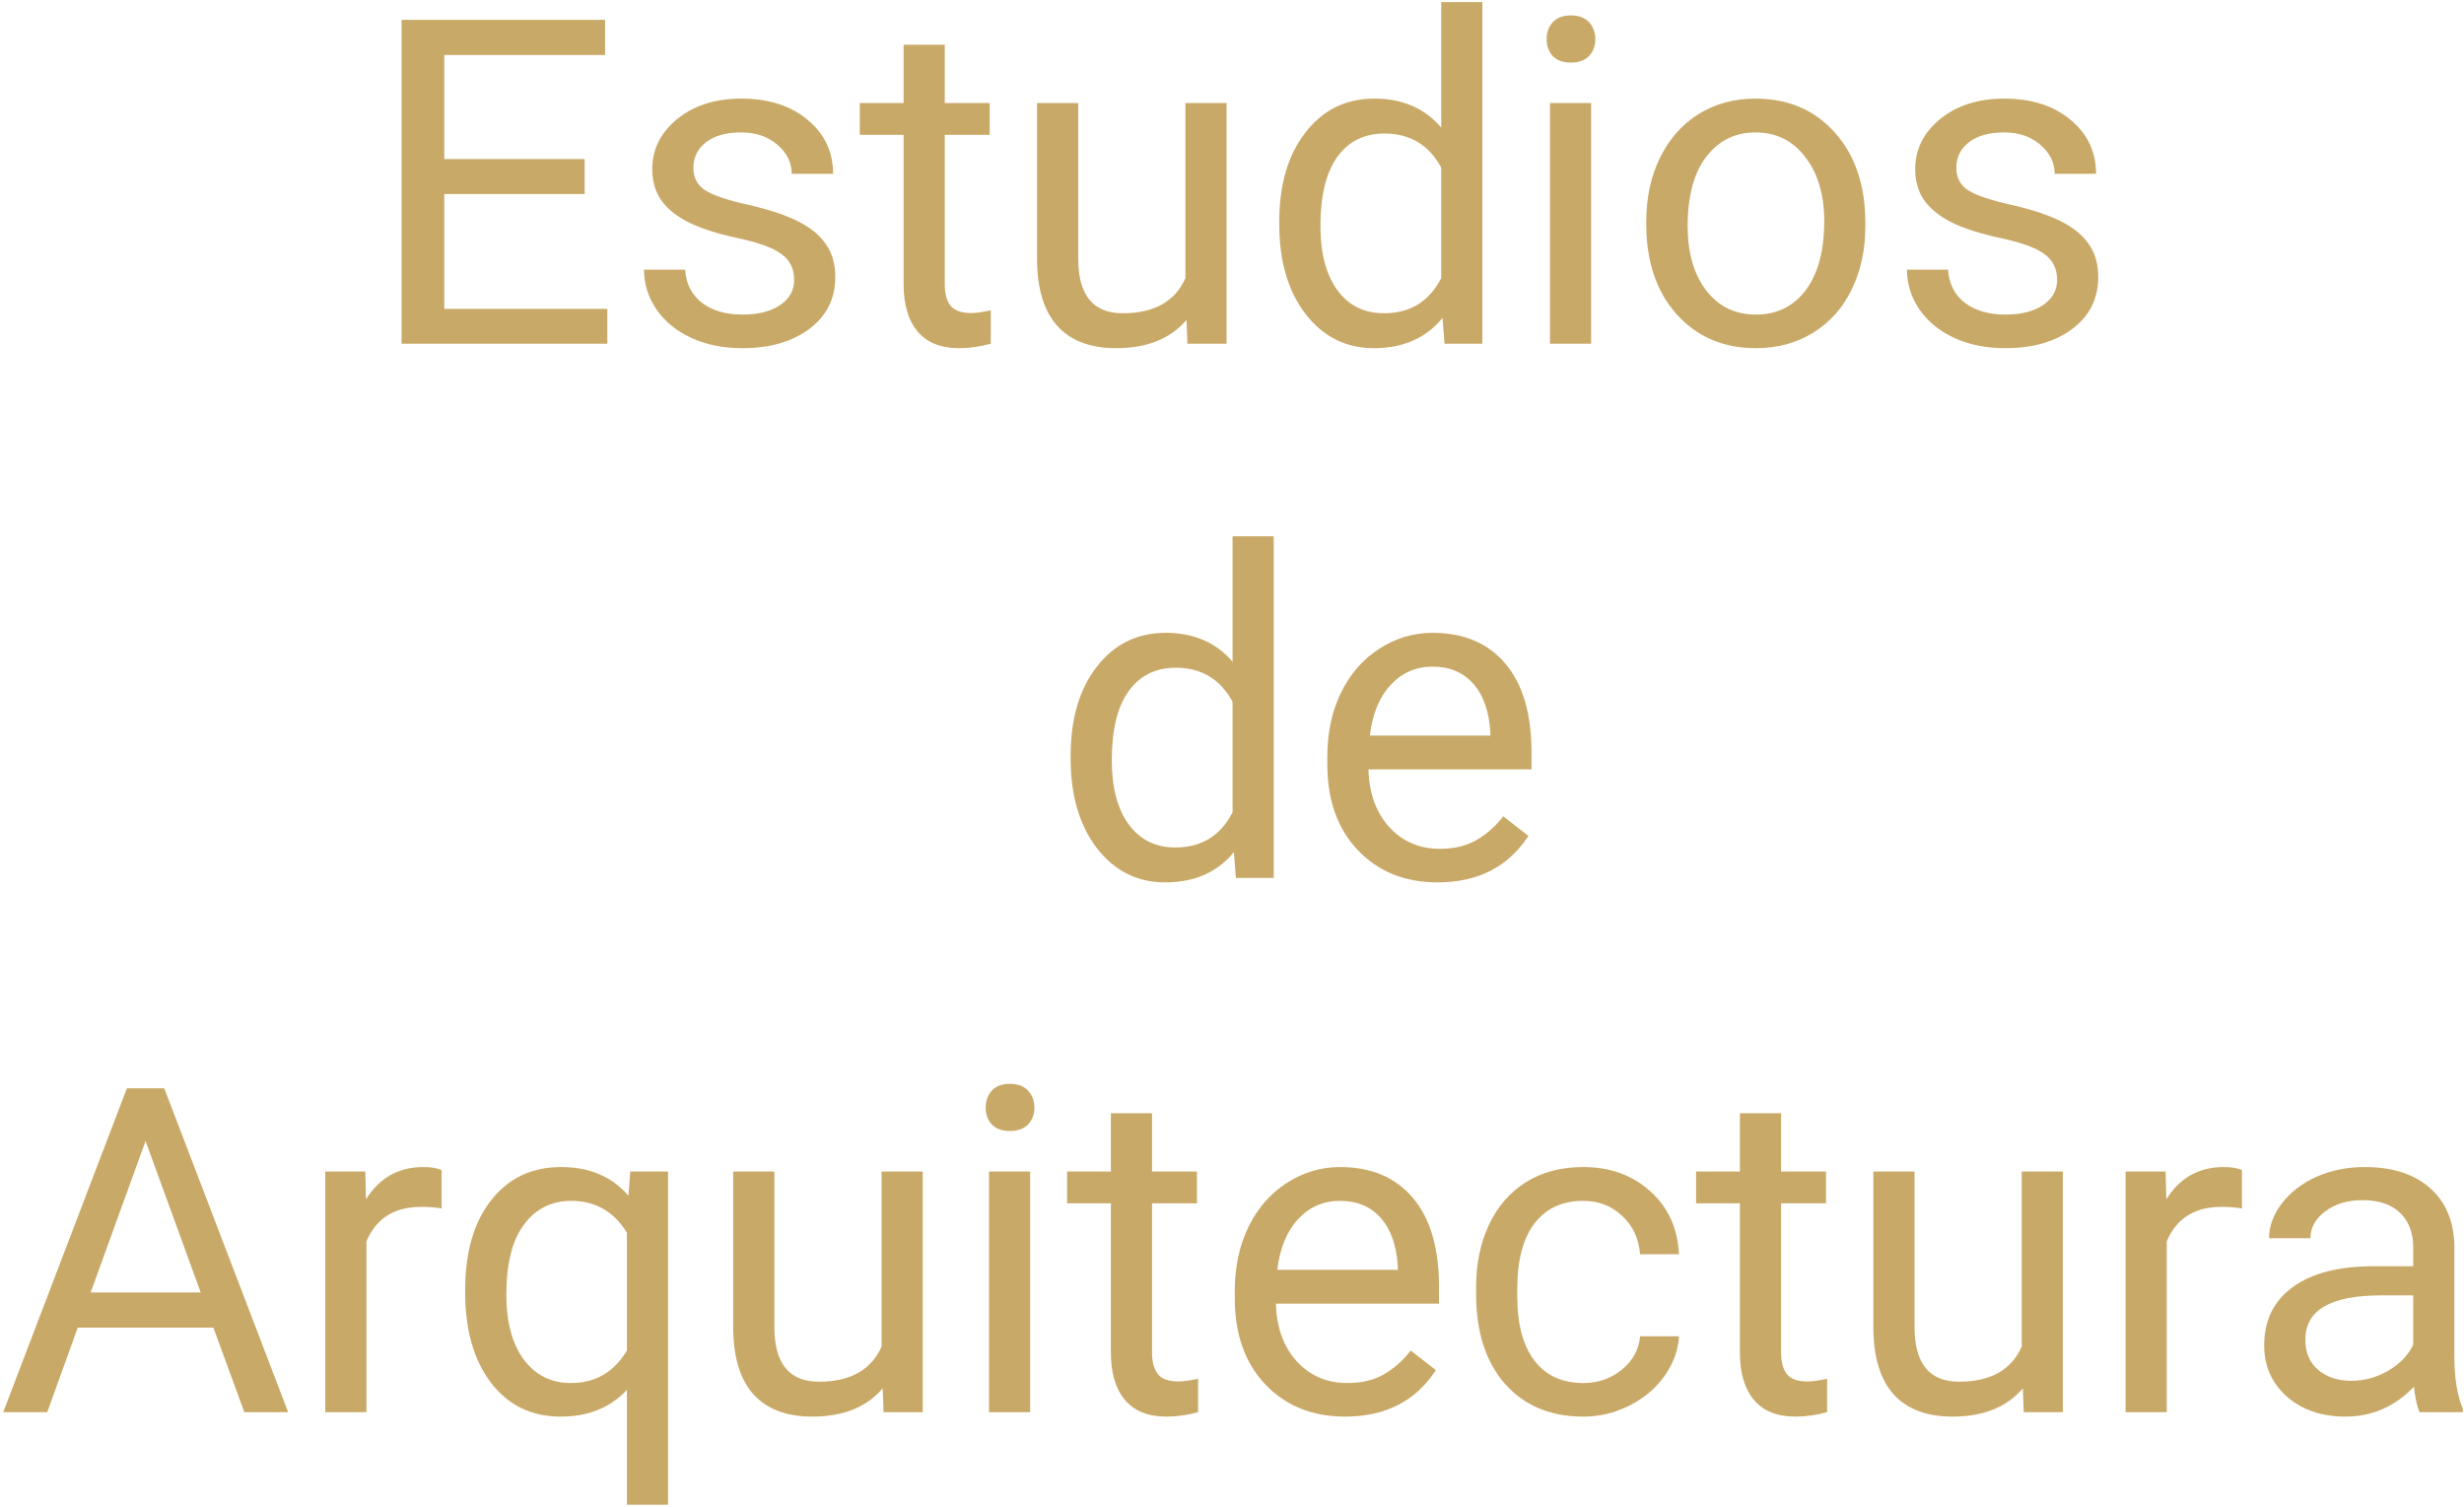 <svg width="595" height="364" viewBox="0 0 595 364" fill="none" xmlns="http://www.w3.org/2000/svg">
<path d="M141.177 46.852H107.285V74.567H146.655V83H96.973V4.797H146.118V13.283H107.285V38.42H141.177V46.852ZM191.772 67.585C191.772 64.899 190.752 62.823 188.711 61.355C186.706 59.851 183.179 58.562 178.13 57.487C173.117 56.413 169.124 55.124 166.152 53.62C163.216 52.116 161.032 50.326 159.6 48.249C158.203 46.172 157.505 43.702 157.505 40.837C157.505 36.075 159.51 32.046 163.521 28.752C167.567 25.458 172.723 23.811 178.989 23.811C185.578 23.811 190.913 25.511 194.995 28.913C199.113 32.315 201.172 36.665 201.172 41.965H191.182C191.182 39.243 190.018 36.898 187.69 34.929C185.399 32.959 182.498 31.975 178.989 31.975C175.373 31.975 172.544 32.762 170.503 34.338C168.462 35.913 167.441 37.972 167.441 40.515C167.441 42.914 168.39 44.722 170.288 45.94C172.186 47.157 175.605 48.321 180.547 49.431C185.524 50.541 189.552 51.866 192.632 53.405C195.711 54.945 197.985 56.807 199.453 58.991C200.957 61.14 201.709 63.772 201.709 66.887C201.709 72.079 199.632 76.25 195.479 79.401C191.325 82.517 185.936 84.074 179.312 84.074C174.657 84.074 170.539 83.251 166.958 81.603C163.377 79.956 160.566 77.665 158.525 74.728C156.52 71.757 155.518 68.552 155.518 65.114H165.454C165.633 68.444 166.958 71.094 169.429 73.064C171.935 74.997 175.229 75.964 179.312 75.964C183.071 75.964 186.079 75.212 188.335 73.708C190.627 72.168 191.772 70.127 191.772 67.585ZM228.135 10.812V24.885H238.984V32.565H228.135V68.606C228.135 70.933 228.618 72.688 229.585 73.869C230.552 75.015 232.199 75.588 234.526 75.588C235.672 75.588 237.248 75.373 239.253 74.943V83C236.639 83.716 234.097 84.074 231.626 84.074C227.186 84.074 223.838 82.731 221.582 80.046C219.326 77.36 218.198 73.547 218.198 68.606V32.565H207.617V24.885H218.198V10.812H228.135ZM286.519 77.253C282.651 81.8 276.976 84.074 269.492 84.074C263.298 84.074 258.571 82.284 255.312 78.703C252.09 75.087 250.461 69.751 250.425 62.697V24.885H260.361V62.429C260.361 71.237 263.942 75.642 271.104 75.642C278.695 75.642 283.743 72.813 286.25 67.155V24.885H296.187V83H286.733L286.519 77.253ZM308.916 53.459C308.916 44.543 311.029 37.382 315.254 31.975C319.479 26.532 325.011 23.811 331.851 23.811C338.654 23.811 344.043 26.138 348.018 30.793V0.5H357.954V83H348.823L348.34 76.769C344.365 81.639 338.833 84.074 331.743 84.074C325.011 84.074 319.515 81.317 315.254 75.803C311.029 70.288 308.916 63.091 308.916 54.211V53.459ZM318.853 54.587C318.853 61.175 320.213 66.332 322.935 70.056C325.656 73.78 329.416 75.642 334.214 75.642C340.516 75.642 345.117 72.813 348.018 67.155V40.461C345.046 34.982 340.48 32.243 334.321 32.243C329.451 32.243 325.656 34.123 322.935 37.883C320.213 41.643 318.853 47.211 318.853 54.587ZM384.219 83H374.282V24.885H384.219V83ZM373.477 9.47C373.477 7.858 373.96 6.498 374.927 5.388C375.929 4.278 377.397 3.723 379.331 3.723C381.265 3.723 382.733 4.278 383.735 5.388C384.738 6.498 385.239 7.858 385.239 9.47C385.239 11.081 384.738 12.424 383.735 13.498C382.733 14.572 381.265 15.109 379.331 15.109C377.397 15.109 375.929 14.572 374.927 13.498C373.96 12.424 373.477 11.081 373.477 9.47ZM397.539 53.405C397.539 47.712 398.649 42.592 400.869 38.044C403.125 33.496 406.24 29.987 410.215 27.517C414.225 25.046 418.791 23.811 423.911 23.811C431.825 23.811 438.216 26.55 443.086 32.028C447.992 37.507 450.444 44.794 450.444 53.889V54.587C450.444 60.245 449.352 65.329 447.168 69.841C445.02 74.317 441.922 77.808 437.876 80.314C433.866 82.821 429.246 84.074 424.019 84.074C416.141 84.074 409.749 81.335 404.844 75.856C399.974 70.378 397.539 63.127 397.539 54.103V53.405ZM407.529 54.587C407.529 61.032 409.015 66.206 411.987 70.109C414.995 74.012 419.006 75.964 424.019 75.964C429.067 75.964 433.078 73.995 436.05 70.056C439.022 66.081 440.508 60.531 440.508 53.405C440.508 47.032 438.986 41.875 435.942 37.937C432.935 33.962 428.924 31.975 423.911 31.975C419.006 31.975 415.049 33.926 412.041 37.829C409.033 41.732 407.529 47.318 407.529 54.587ZM496.743 67.585C496.743 64.899 495.723 62.823 493.682 61.355C491.676 59.851 488.149 58.562 483.101 57.487C478.088 56.413 474.095 55.124 471.123 53.62C468.187 52.116 466.003 50.326 464.57 48.249C463.174 46.172 462.476 43.702 462.476 40.837C462.476 36.075 464.481 32.046 468.491 28.752C472.537 25.458 477.694 23.811 483.96 23.811C490.549 23.811 495.884 25.511 499.966 28.913C504.084 32.315 506.143 36.665 506.143 41.965H496.152C496.152 39.243 494.989 36.898 492.661 34.929C490.369 32.959 487.469 31.975 483.96 31.975C480.343 31.975 477.515 32.762 475.474 34.338C473.433 35.913 472.412 37.972 472.412 40.515C472.412 42.914 473.361 44.722 475.259 45.94C477.157 47.157 480.576 48.321 485.518 49.431C490.495 50.541 494.523 51.866 497.603 53.405C500.682 54.945 502.956 56.807 504.424 58.991C505.928 61.14 506.68 63.772 506.68 66.887C506.68 72.079 504.603 76.25 500.449 79.401C496.296 82.517 490.907 84.074 484.282 84.074C479.627 84.074 475.509 83.251 471.929 81.603C468.348 79.956 465.537 77.665 463.496 74.728C461.491 71.757 460.488 68.552 460.488 65.114H470.425C470.604 68.444 471.929 71.094 474.399 73.064C476.906 74.997 480.2 75.964 484.282 75.964C488.042 75.964 491.05 75.212 493.306 73.708C495.597 72.168 496.743 70.127 496.743 67.585ZM258.535 182.459C258.535 173.543 260.648 166.382 264.873 160.975C269.098 155.532 274.631 152.811 281.47 152.811C288.273 152.811 293.662 155.138 297.637 159.793V129.5H307.573V212H298.442L297.959 205.77C293.984 210.639 288.452 213.074 281.362 213.074C274.631 213.074 269.134 210.317 264.873 204.803C260.648 199.288 258.535 192.091 258.535 183.211V182.459ZM268.472 183.587C268.472 190.175 269.832 195.332 272.554 199.056C275.275 202.78 279.035 204.642 283.833 204.642C290.135 204.642 294.736 201.813 297.637 196.155V169.461C294.665 163.982 290.099 161.243 283.94 161.243C279.071 161.243 275.275 163.123 272.554 166.883C269.832 170.643 268.472 176.211 268.472 183.587ZM347.158 213.074C339.281 213.074 332.871 210.496 327.93 205.34C322.988 200.148 320.518 193.219 320.518 184.554V182.728C320.518 176.963 321.61 171.824 323.794 167.312C326.014 162.765 329.093 159.22 333.032 156.678C337.007 154.1 341.304 152.811 345.923 152.811C353.478 152.811 359.351 155.299 363.54 160.276C367.729 165.254 369.824 172.379 369.824 181.653V185.789H330.454C330.597 191.518 332.262 196.155 335.449 199.7C338.672 203.209 342.754 204.964 347.695 204.964C351.204 204.964 354.176 204.248 356.611 202.815C359.046 201.383 361.177 199.485 363.003 197.122L369.072 201.849C364.202 209.332 356.898 213.074 347.158 213.074ZM345.923 160.975C341.912 160.975 338.547 162.443 335.825 165.379C333.104 168.279 331.421 172.361 330.776 177.625H359.888V176.873C359.601 171.824 358.241 167.921 355.806 165.164C353.371 162.371 350.076 160.975 345.923 160.975ZM51.533 320.59H18.77L11.411 341H0.776L30.64 262.797H39.663L69.58 341H58.999L51.533 320.59ZM21.885 312.104H48.472L35.151 275.526L21.885 312.104ZM106.641 291.801C105.137 291.55 103.507 291.425 101.753 291.425C95.236 291.425 90.814 294.2 88.486 299.75V341H78.55V282.885H88.218L88.379 289.599C91.637 284.407 96.257 281.811 102.236 281.811C104.17 281.811 105.638 282.061 106.641 282.562V291.801ZM112.334 311.459C112.334 302.328 114.429 295.113 118.618 289.813C122.808 284.478 128.429 281.811 135.483 281.811C142.358 281.811 147.783 284.12 151.758 288.739L152.188 282.885H161.318V363.344H151.382V335.629C147.371 339.926 142.036 342.074 135.376 342.074C128.358 342.074 122.754 339.353 118.564 333.91C114.411 328.432 112.334 321.181 112.334 312.157V311.459ZM122.271 312.587C122.271 319.247 123.667 324.475 126.46 328.271C129.289 332.066 133.084 333.964 137.847 333.964C143.755 333.964 148.267 331.35 151.382 326.122V297.655C148.231 292.535 143.755 289.975 137.954 289.975C133.156 289.975 129.342 291.89 126.514 295.722C123.685 299.517 122.271 305.139 122.271 312.587ZM213.149 335.253C209.282 339.8 203.607 342.074 196.123 342.074C189.928 342.074 185.202 340.284 181.943 336.703C178.721 333.087 177.091 327.751 177.056 320.697V282.885H186.992V320.429C186.992 329.237 190.573 333.642 197.734 333.642C205.326 333.642 210.374 330.813 212.881 325.155V282.885H222.817V341H213.364L213.149 335.253ZM248.76 341H238.823V282.885H248.76V341ZM238.018 267.47C238.018 265.858 238.501 264.498 239.468 263.388C240.47 262.278 241.938 261.723 243.872 261.723C245.806 261.723 247.274 262.278 248.276 263.388C249.279 264.498 249.78 265.858 249.78 267.47C249.78 269.081 249.279 270.424 248.276 271.498C247.274 272.572 245.806 273.109 243.872 273.109C241.938 273.109 240.47 272.572 239.468 271.498C238.501 270.424 238.018 269.081 238.018 267.47ZM278.193 268.812V282.885H289.043V290.565H278.193V326.605C278.193 328.933 278.677 330.688 279.644 331.869C280.61 333.015 282.257 333.588 284.585 333.588C285.731 333.588 287.306 333.373 289.312 332.943V341C286.698 341.716 284.155 342.074 281.685 342.074C277.244 342.074 273.896 340.731 271.641 338.046C269.385 335.36 268.257 331.547 268.257 326.605V290.565H257.676V282.885H268.257V268.812H278.193ZM324.814 342.074C316.937 342.074 310.527 339.496 305.586 334.34C300.645 329.148 298.174 322.219 298.174 313.554V311.728C298.174 305.963 299.266 300.824 301.45 296.312C303.67 291.765 306.75 288.22 310.688 285.678C314.663 283.1 318.96 281.811 323.579 281.811C331.134 281.811 337.007 284.299 341.196 289.276C345.386 294.254 347.48 301.379 347.48 310.653V314.789H308.11C308.254 320.518 309.919 325.155 313.105 328.7C316.328 332.209 320.41 333.964 325.352 333.964C328.861 333.964 331.833 333.248 334.268 331.815C336.702 330.383 338.833 328.485 340.659 326.122L346.729 330.849C341.859 338.332 334.554 342.074 324.814 342.074ZM323.579 289.975C319.569 289.975 316.203 291.443 313.481 294.379C310.76 297.279 309.077 301.361 308.433 306.625H337.544V305.873C337.257 300.824 335.897 296.921 333.462 294.164C331.027 291.371 327.733 289.975 323.579 289.975ZM382.339 333.964C385.884 333.964 388.981 332.89 391.631 330.741C394.281 328.593 395.749 325.907 396.035 322.685H405.435C405.256 326.015 404.11 329.184 401.997 332.191C399.884 335.199 397.056 337.598 393.511 339.389C390.002 341.179 386.278 342.074 382.339 342.074C374.425 342.074 368.123 339.442 363.433 334.179C358.778 328.879 356.45 321.646 356.45 312.479V310.814C356.45 305.157 357.489 300.126 359.565 295.722C361.642 291.317 364.614 287.898 368.481 285.463C372.384 283.028 376.986 281.811 382.285 281.811C388.802 281.811 394.209 283.762 398.506 287.665C402.839 291.568 405.148 296.635 405.435 302.865H396.035C395.749 299.105 394.316 296.026 391.738 293.627C389.196 291.192 386.045 289.975 382.285 289.975C377.236 289.975 373.315 291.801 370.522 295.453C367.765 299.07 366.387 304.315 366.387 311.19V313.07C366.387 319.766 367.765 324.923 370.522 328.539C373.28 332.156 377.218 333.964 382.339 333.964ZM430.088 268.812V282.885H440.938V290.565H430.088V326.605C430.088 328.933 430.571 330.688 431.538 331.869C432.505 333.015 434.152 333.588 436.479 333.588C437.625 333.588 439.201 333.373 441.206 332.943V341C438.592 341.716 436.05 342.074 433.579 342.074C429.139 342.074 425.791 340.731 423.535 338.046C421.279 335.36 420.151 331.547 420.151 326.605V290.565H409.57V282.885H420.151V268.812H430.088ZM488.472 335.253C484.604 339.8 478.929 342.074 471.445 342.074C465.251 342.074 460.524 340.284 457.266 336.703C454.043 333.087 452.414 327.751 452.378 320.697V282.885H462.314V320.429C462.314 329.237 465.895 333.642 473.057 333.642C480.648 333.642 485.697 330.813 488.203 325.155V282.885H498.14V341H488.687L488.472 335.253ZM541.377 291.801C539.873 291.55 538.244 291.425 536.489 291.425C529.972 291.425 525.55 294.2 523.223 299.75V341H513.286V282.885H522.954L523.115 289.599C526.374 284.407 530.993 281.811 536.973 281.811C538.906 281.811 540.374 282.061 541.377 282.562V291.801ZM584.292 341C583.719 339.854 583.254 337.813 582.896 334.877C578.276 339.675 572.762 342.074 566.353 342.074C560.623 342.074 555.915 340.463 552.227 337.24C548.574 333.982 546.748 329.864 546.748 324.887C546.748 318.835 549.04 314.145 553.623 310.814C558.242 307.449 564.723 305.766 573.066 305.766H582.734V301.2C582.734 297.727 581.696 294.97 579.619 292.929C577.542 290.852 574.481 289.813 570.435 289.813C566.89 289.813 563.918 290.709 561.519 292.499C559.119 294.289 557.92 296.456 557.92 298.998H547.93C547.93 296.098 548.95 293.305 550.991 290.619C553.068 287.898 555.861 285.749 559.37 284.174C562.915 282.598 566.8 281.811 571.025 281.811C577.721 281.811 582.967 283.493 586.763 286.859C590.558 290.189 592.528 294.791 592.671 300.663V327.411C592.671 332.746 593.351 336.99 594.712 340.141V341H584.292ZM567.803 333.427C570.918 333.427 573.872 332.621 576.665 331.01C579.458 329.398 581.481 327.304 582.734 324.726V312.802H574.946C562.772 312.802 556.685 316.365 556.685 323.49C556.685 326.605 557.723 329.04 559.8 330.795C561.877 332.549 564.544 333.427 567.803 333.427Z" fill="#C9A967"/>
</svg>
